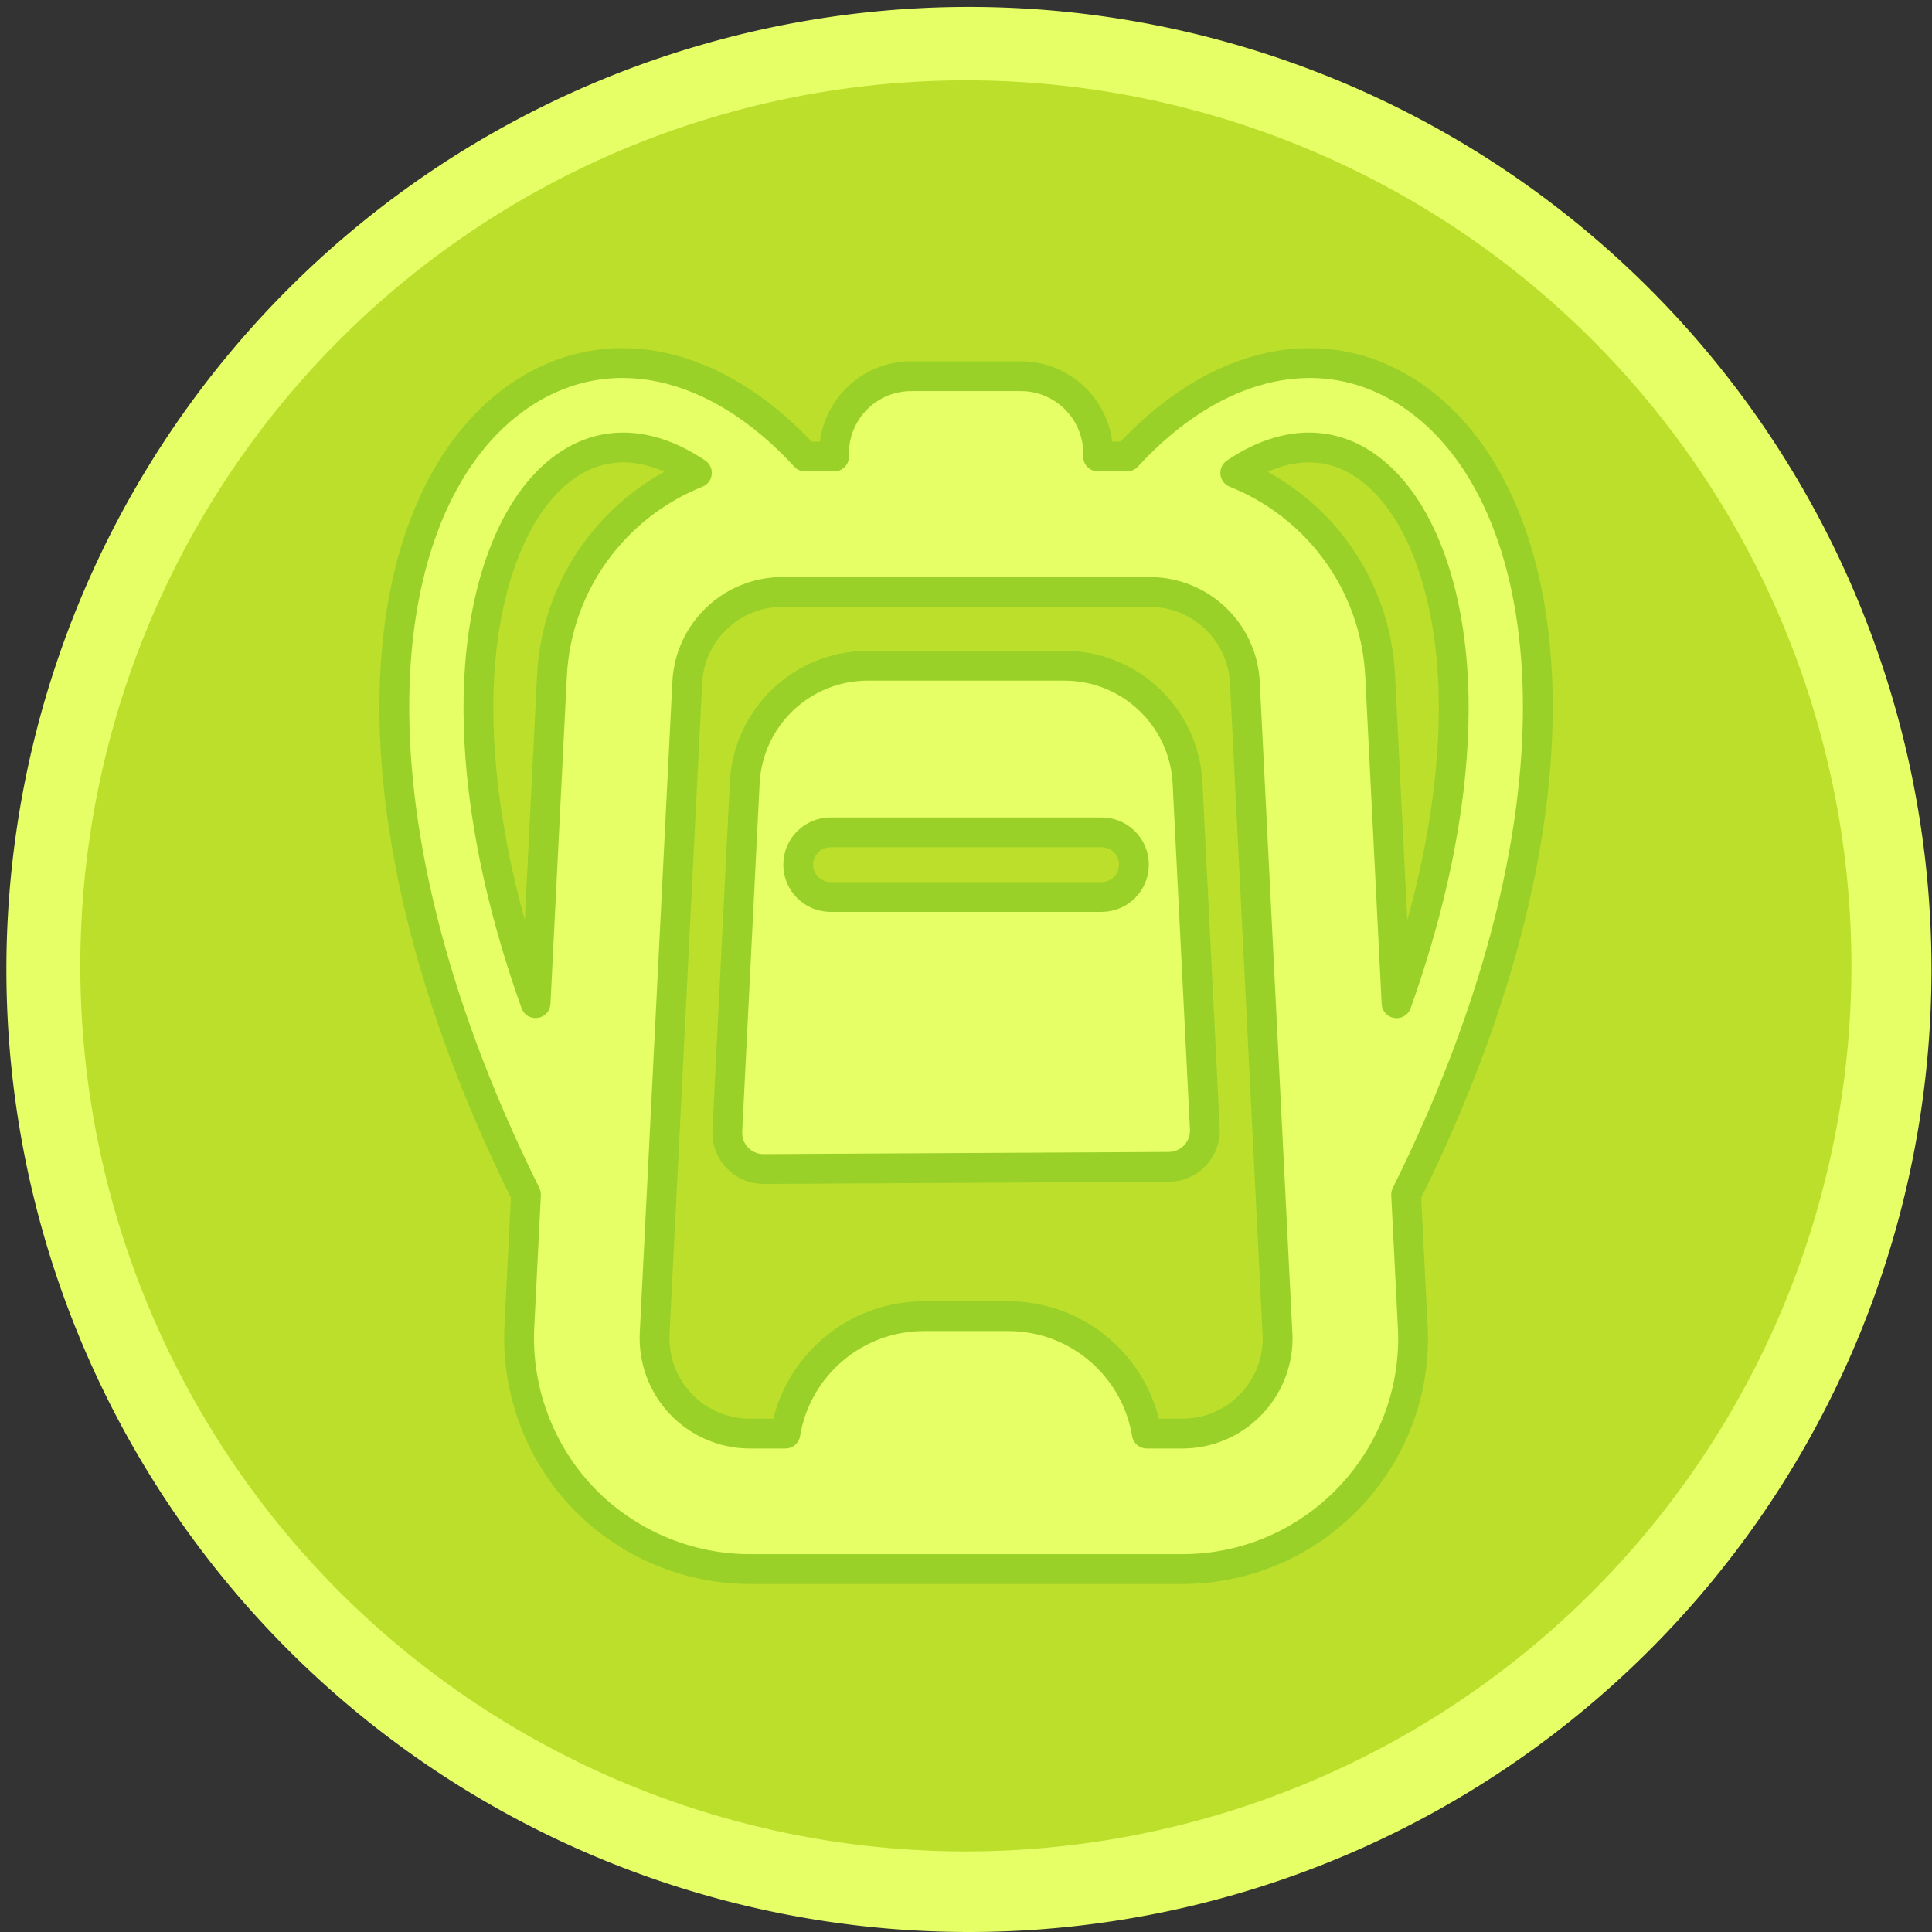 <?xml version="1.0" encoding="UTF-8" standalone="no"?>
<!-- Generator: Adobe Illustrator 16.0.0, SVG Export Plug-In . SVG Version: 6.00 Build 0)  -->

<svg
   xmlns:dc="http://purl.org/dc/elements/1.1/"
   xmlns:cc="http://creativecommons.org/ns#"
   xmlns:rdf="http://www.w3.org/1999/02/22-rdf-syntax-ns#"
   xmlns:svg="http://www.w3.org/2000/svg"
   xmlns="http://www.w3.org/2000/svg"
   xmlns:sodipodi="http://sodipodi.sourceforge.net/DTD/sodipodi-0.dtd"
   xmlns:inkscape="http://www.inkscape.org/namespaces/inkscape"
   version="1.1"
   id="Capa_1"
   x="0px"
   y="0px"
   width="512"
   height="512"
   viewBox="0 0 512 512"
   xml:space="preserve"
   inkscape:version="0.48.2 r9819"
   sodipodi:docname="bag53.svg"><rect x="0" y="0" width="512" height="512" fill="#333333" stroke="none"/><defs
   id="defs45" /><sodipodi:namedview
   pagecolor="#ffffff"
   bordercolor="#666666"
   borderopacity="1"
   objecttolerance="10"
   gridtolerance="10"
   guidetolerance="10"
   inkscape:pageopacity="0"
   inkscape:pageshadow="2"
   inkscape:window-width="1440"
   inkscape:window-height="785"
   id="namedview43"
   showgrid="false"
   inkscape:zoom="0.41719405"
   inkscape:cx="-132.20255"
   inkscape:cy="199.9995"
   inkscape:window-x="0"
   inkscape:window-y="0"
   inkscape:window-maximized="1"
   inkscape:current-layer="Capa_1" />
<g
   id="g3796"><path
     transform="translate(-5e-6,0)"
     d="m 511.863,256.916 a 255.084,255.084 0 1 1 -510.168,0 255.084,255.084 0 1 1 510.168,0 z"
     sodipodi:ry="255.08411"
     sodipodi:rx="255.08411"
     sodipodi:cy="256.91589"
     sodipodi:cx="256.77902"
     id="path3024"
     style="opacity:1;fill:#e6ff67;fill-opacity:1;stroke:none"
     sodipodi:type="arc" /><path
     sodipodi:type="arc"
     style="opacity:0.829;fill:#b2d920;fill-opacity:1;stroke:none"
     id="path3794"
     sodipodi:cx="256.77902"
     sodipodi:cy="256.91589"
     sodipodi:rx="255.08411"
     sodipodi:ry="255.08411"
     d="m 511.863,256.916 a 255.084,255.084 0 1 1 -510.168,0 255.084,255.084 0 1 1 510.168,0 z"
     transform="matrix(0.92,0,0,0.92,19.731,19.605)" /><g
     style="fill:#e6ff67;fill-opacity:1;stroke:#9ad128;stroke-opacity:1;stroke-width:9.887;stroke-miterlimit:4;stroke-dasharray:none;stroke-linejoin:round"
     transform="matrix(0.799,0,0,0.799,96.22,96.22)"
     id="g3">
	<g
   style="fill:#e6ff67;fill-opacity:1;stroke:#9ad128;stroke-opacity:1;stroke-width:9.887;stroke-miterlimit:4;stroke-dasharray:none;stroke-linejoin:round"
   id="g5">
		<g
   style="fill:#e6ff67;fill-opacity:1;stroke:#9ad128;stroke-opacity:1;stroke-width:9.887;stroke-miterlimit:4;stroke-dasharray:none;stroke-linejoin:round"
   id="g7">
			<path
   style="fill:#e6ff67;fill-opacity:1;stroke:#9ad128;stroke-opacity:1;stroke-width:9.887;stroke-miterlimit:4;stroke-dasharray:none;stroke-linejoin:round"
   inkscape:connector-curvature="0"
   id="path9"
   d="M 345.954,275.809 C 410.721,145.352 396.591,44.157 348.283,10.948 319.249,-9.01 283.012,-1.296 253.361,30.99 h -9.592 c 0.014,-0.335 0.025,-0.671 0.025,-1.01 0,-14.152 -11.473,-25.625 -25.625,-25.625 h -36.341 c -14.152,0 -25.625,11.473 -25.625,25.625 0,0.339 0.014,0.675 0.027,1.01 h -9.592 C 116.989,-1.298 80.751,-9.013 51.716,10.947 3.412,44.154 -10.721,145.339 54.032,275.782 l -2.197,43.863 c -1.041,20.837 6.605,41.455 20.983,56.57 14.382,15.115 34.591,23.783 55.452,23.783 h 144.59 l 0.094,-0.01 c 41.634,-0.658 75.307,-34.729 75.307,-76.519 0,-1.812 -0.065,-3.638 -0.192,-5.428 l -2.115,-42.232 z M 62.65,103.688 57.212,212.301 C 41.434,168.06 37.87,133.969 38.285,110.885 38.93,74.886 49.873,46.137 67.556,33.981 80.387,25.16 95.517,26.19 110.725,36.419 83.7,47.192 64.193,72.919 62.65,103.688 z m 209.236,251.384 h -11.95 c -3.646,-22.097 -22.83,-38.953 -45.959,-38.953 h -27.953 c -23.129,0 -42.313,16.855 -45.959,38.953 H 128.27 c -8.612,0 -16.959,-3.581 -22.896,-9.822 -5.938,-6.241 -9.096,-14.755 -8.665,-23.358 l 10.814,-215.957 c 0.844,-16.833 14.706,-30.021 31.561,-30.021 h 121.821 c 16.854,0 30.718,13.186 31.562,30.02 l 10.744,214.607 0.034,0.554 c 0.059,0.775 0.088,1.575 0.088,2.377 0,17.374 -14.094,31.517 -31.447,31.6 z m 65.449,-251.383 c -1.539,-30.767 -21.044,-56.492 -48.062,-67.267 15.208,-10.232 30.34,-11.264 43.172,-2.441 17.683,12.156 28.625,40.905 29.271,76.904 0.415,23.09 -3.148,57.193 -18.938,101.453 l -5.443,-108.649 z" />
			<path
   style="fill:#e6ff67;fill-opacity:1;stroke:#9ad128;stroke-opacity:1;stroke-width:9.887;stroke-miterlimit:4;stroke-dasharray:none;stroke-linejoin:round"
   inkscape:connector-curvature="0"
   id="path11"
   d="m 232.583,100.381 h -65.129 c -21.823,0 -39.773,17.072 -40.865,38.867 l -5.776,115.461 c -0.165,3.296 1.034,6.515 3.314,8.899 2.267,2.369 5.401,3.709 8.68,3.709 0.021,0 0.044,0 0.065,0 l 134.389,-0.724 c 3.278,-0.018 6.405,-1.375 8.659,-3.755 2.254,-2.382 3.438,-5.581 3.271,-8.854 l -5.742,-114.738 c -1.093,-21.793 -19.044,-38.865 -40.866,-38.865 z m 12.377,76.704 h -89.919 c -5.918,0 -10.717,-4.797 -10.717,-10.715 0,-5.918 4.799,-10.716 10.717,-10.716 h 89.919 c 5.919,0 10.718,4.798 10.718,10.716 0,5.918 -4.799,10.715 -10.718,10.715 z" />
		</g>
	</g>
</g></g>
<g
   id="g13"
   transform="translate(0,112.001)">
</g>
<g
   id="g15"
   transform="translate(0,112.001)">
</g>
<g
   id="g17"
   transform="translate(0,112.001)">
</g>
<g
   id="g19"
   transform="translate(0,112.001)">
</g>
<g
   id="g21"
   transform="translate(0,112.001)">
</g>
<g
   id="g23"
   transform="translate(0,112.001)">
</g>
<g
   id="g25"
   transform="translate(0,112.001)">
</g>
<g
   id="g27"
   transform="translate(0,112.001)">
</g>
<g
   id="g29"
   transform="translate(0,112.001)">
</g>
<g
   id="g31"
   transform="translate(0,112.001)">
</g>
<g
   id="g33"
   transform="translate(0,112.001)">
</g>
<g
   id="g35"
   transform="translate(0,112.001)">
</g>
<g
   id="g37"
   transform="translate(0,112.001)">
</g>
<g
   id="g39"
   transform="translate(0,112.001)">
</g>
<g
   id="g41"
   transform="translate(0,112.001)">
</g>
</svg>